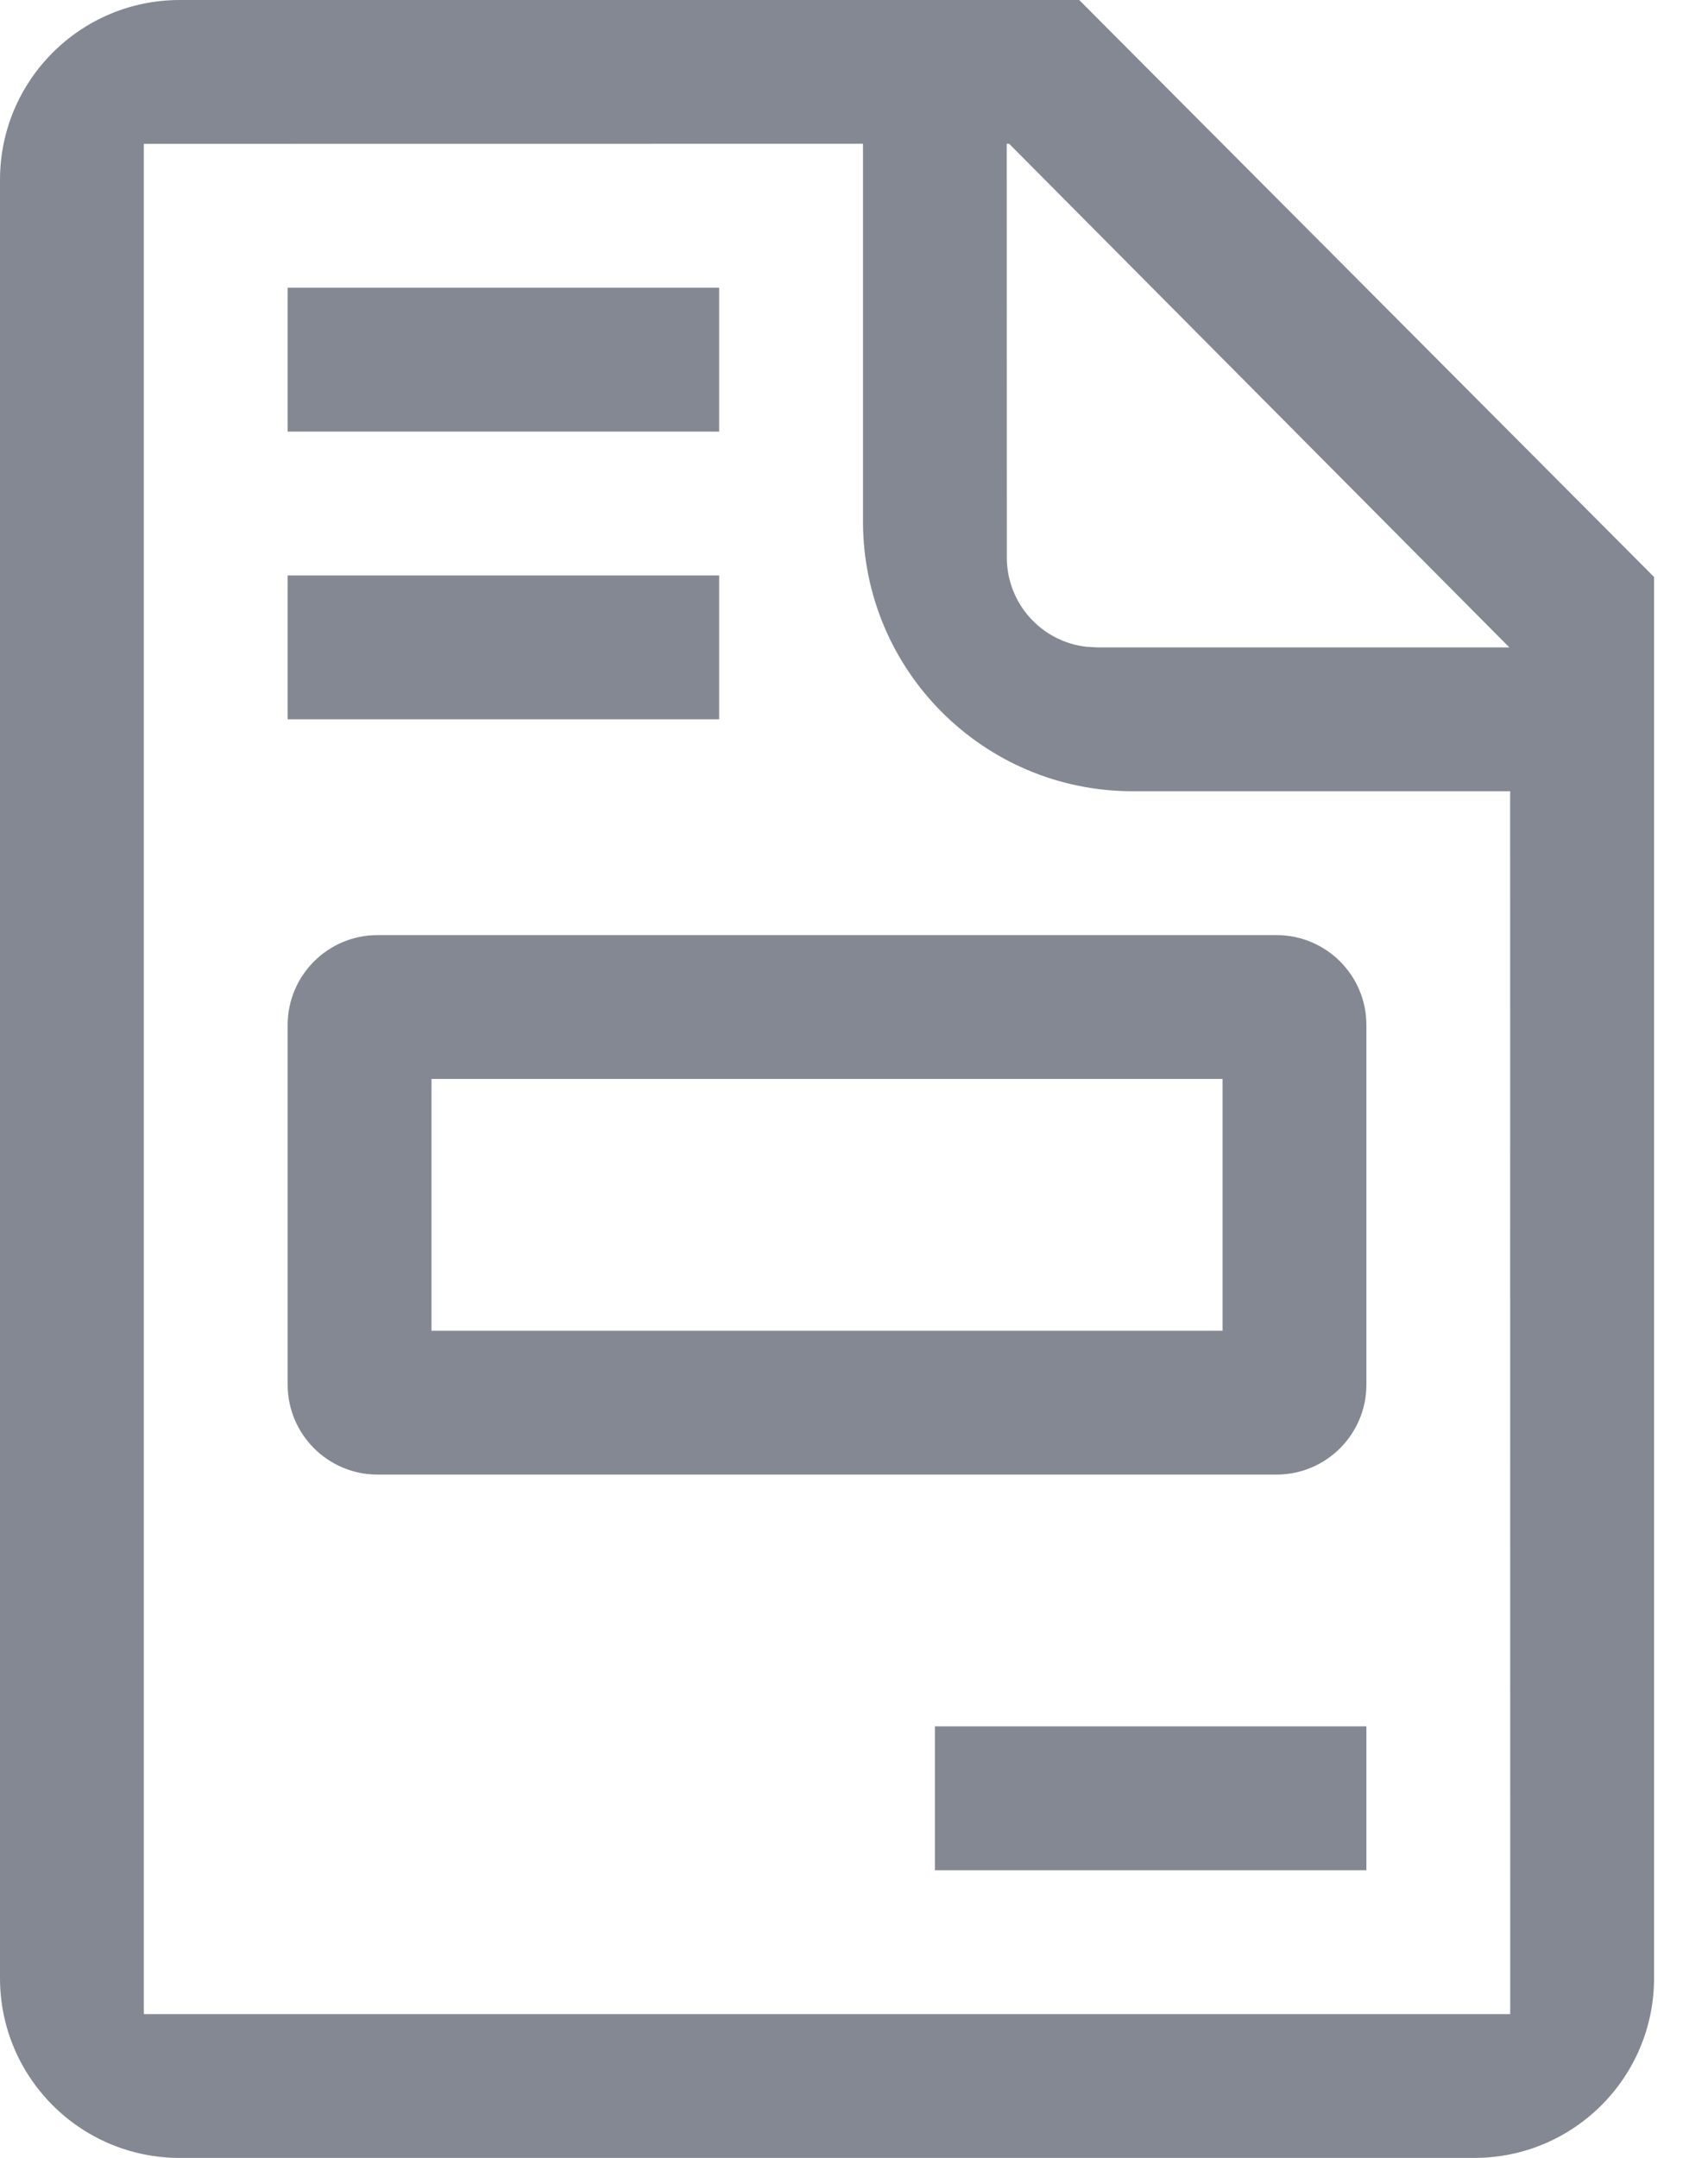 <?xml version="1.0" encoding="UTF-8"?>
<svg width="19px" height="24px" viewBox="0 0 19 24" version="1.1" xmlns="http://www.w3.org/2000/svg" xmlns:xlink="http://www.w3.org/1999/xlink">
    <!-- Generator: sketchtool 62 (101010) - https://sketch.com -->
    <title>303E563D-030A-4882-BCE9-092B4F598D61</title>
    <desc>Created with sketchtool.</desc>
    <g id="04_Sales_Order" stroke="none" stroke-width="1" fill="none" fill-rule="evenodd">
        <g id="04_01_01_Sales_Order_Table" transform="translate(-1935, -258)" fill="#848893">
            <g id="PAGES/Sales-Order">
                <g id="PAGES/Sales-Order---Main-Content" transform="translate(300, 0)">
                    <g id="Table" transform="translate(30, 210)">
                        <g id="Table-content" transform="translate(90, 40)">
                            <g id="Doc-Icons" transform="translate(1305, 8)">
                                <path d="M222.005,0 L228.4,6.417 L228.4,22 C228.4,23.105 227.505,24 226.4,24 L212,24 C210.895,24 210,23.105 210,22 L210,2 C210,0.895 210.895,2.02906125e-16 212,0 L222.005,0 Z M219.6,1.599 L211.6,1.6 L211.6,22.4 L226.8,22.4 L226.799,8.8 L222.6,8.8 C220.943,8.8 219.6,7.457 219.6,5.8 L219.6,1.599 Z M225.2,19.2 L225.2,20.8 L220.4,20.8 L220.4,19.2 L225.2,19.2 Z M224.2,10.4 C224.752,10.4 225.2,10.848 225.2,11.4 L225.2,15.4 C225.2,15.952 224.752,16.4 224.2,16.4 L214.2,16.4 C213.648,16.4 213.2,15.952 213.2,15.4 L213.2,11.4 C213.2,10.848 213.648,10.4 214.2,10.4 L224.2,10.4 Z M223.6,12 L214.8,12 L214.8,14.8 L223.6,14.8 L223.6,12 Z M218,6.4 L218,8 L213.2,8 L213.2,6.4 L218,6.4 Z M221.227,1.6 L221.199,1.599 L221.2,6.2 C221.2,6.713 221.586,7.136 222.083,7.193 L222.2,7.2 L226.79,7.2 L221.227,1.6 Z M218,3.2 L218,4.8 L213.2,4.8 L213.2,3.2 L218,3.2 Z" id="Doc_icon"></path>
                            </g>
                        </g>
                    </g>
                </g>
            </g>
        </g>
    </g>
</svg>